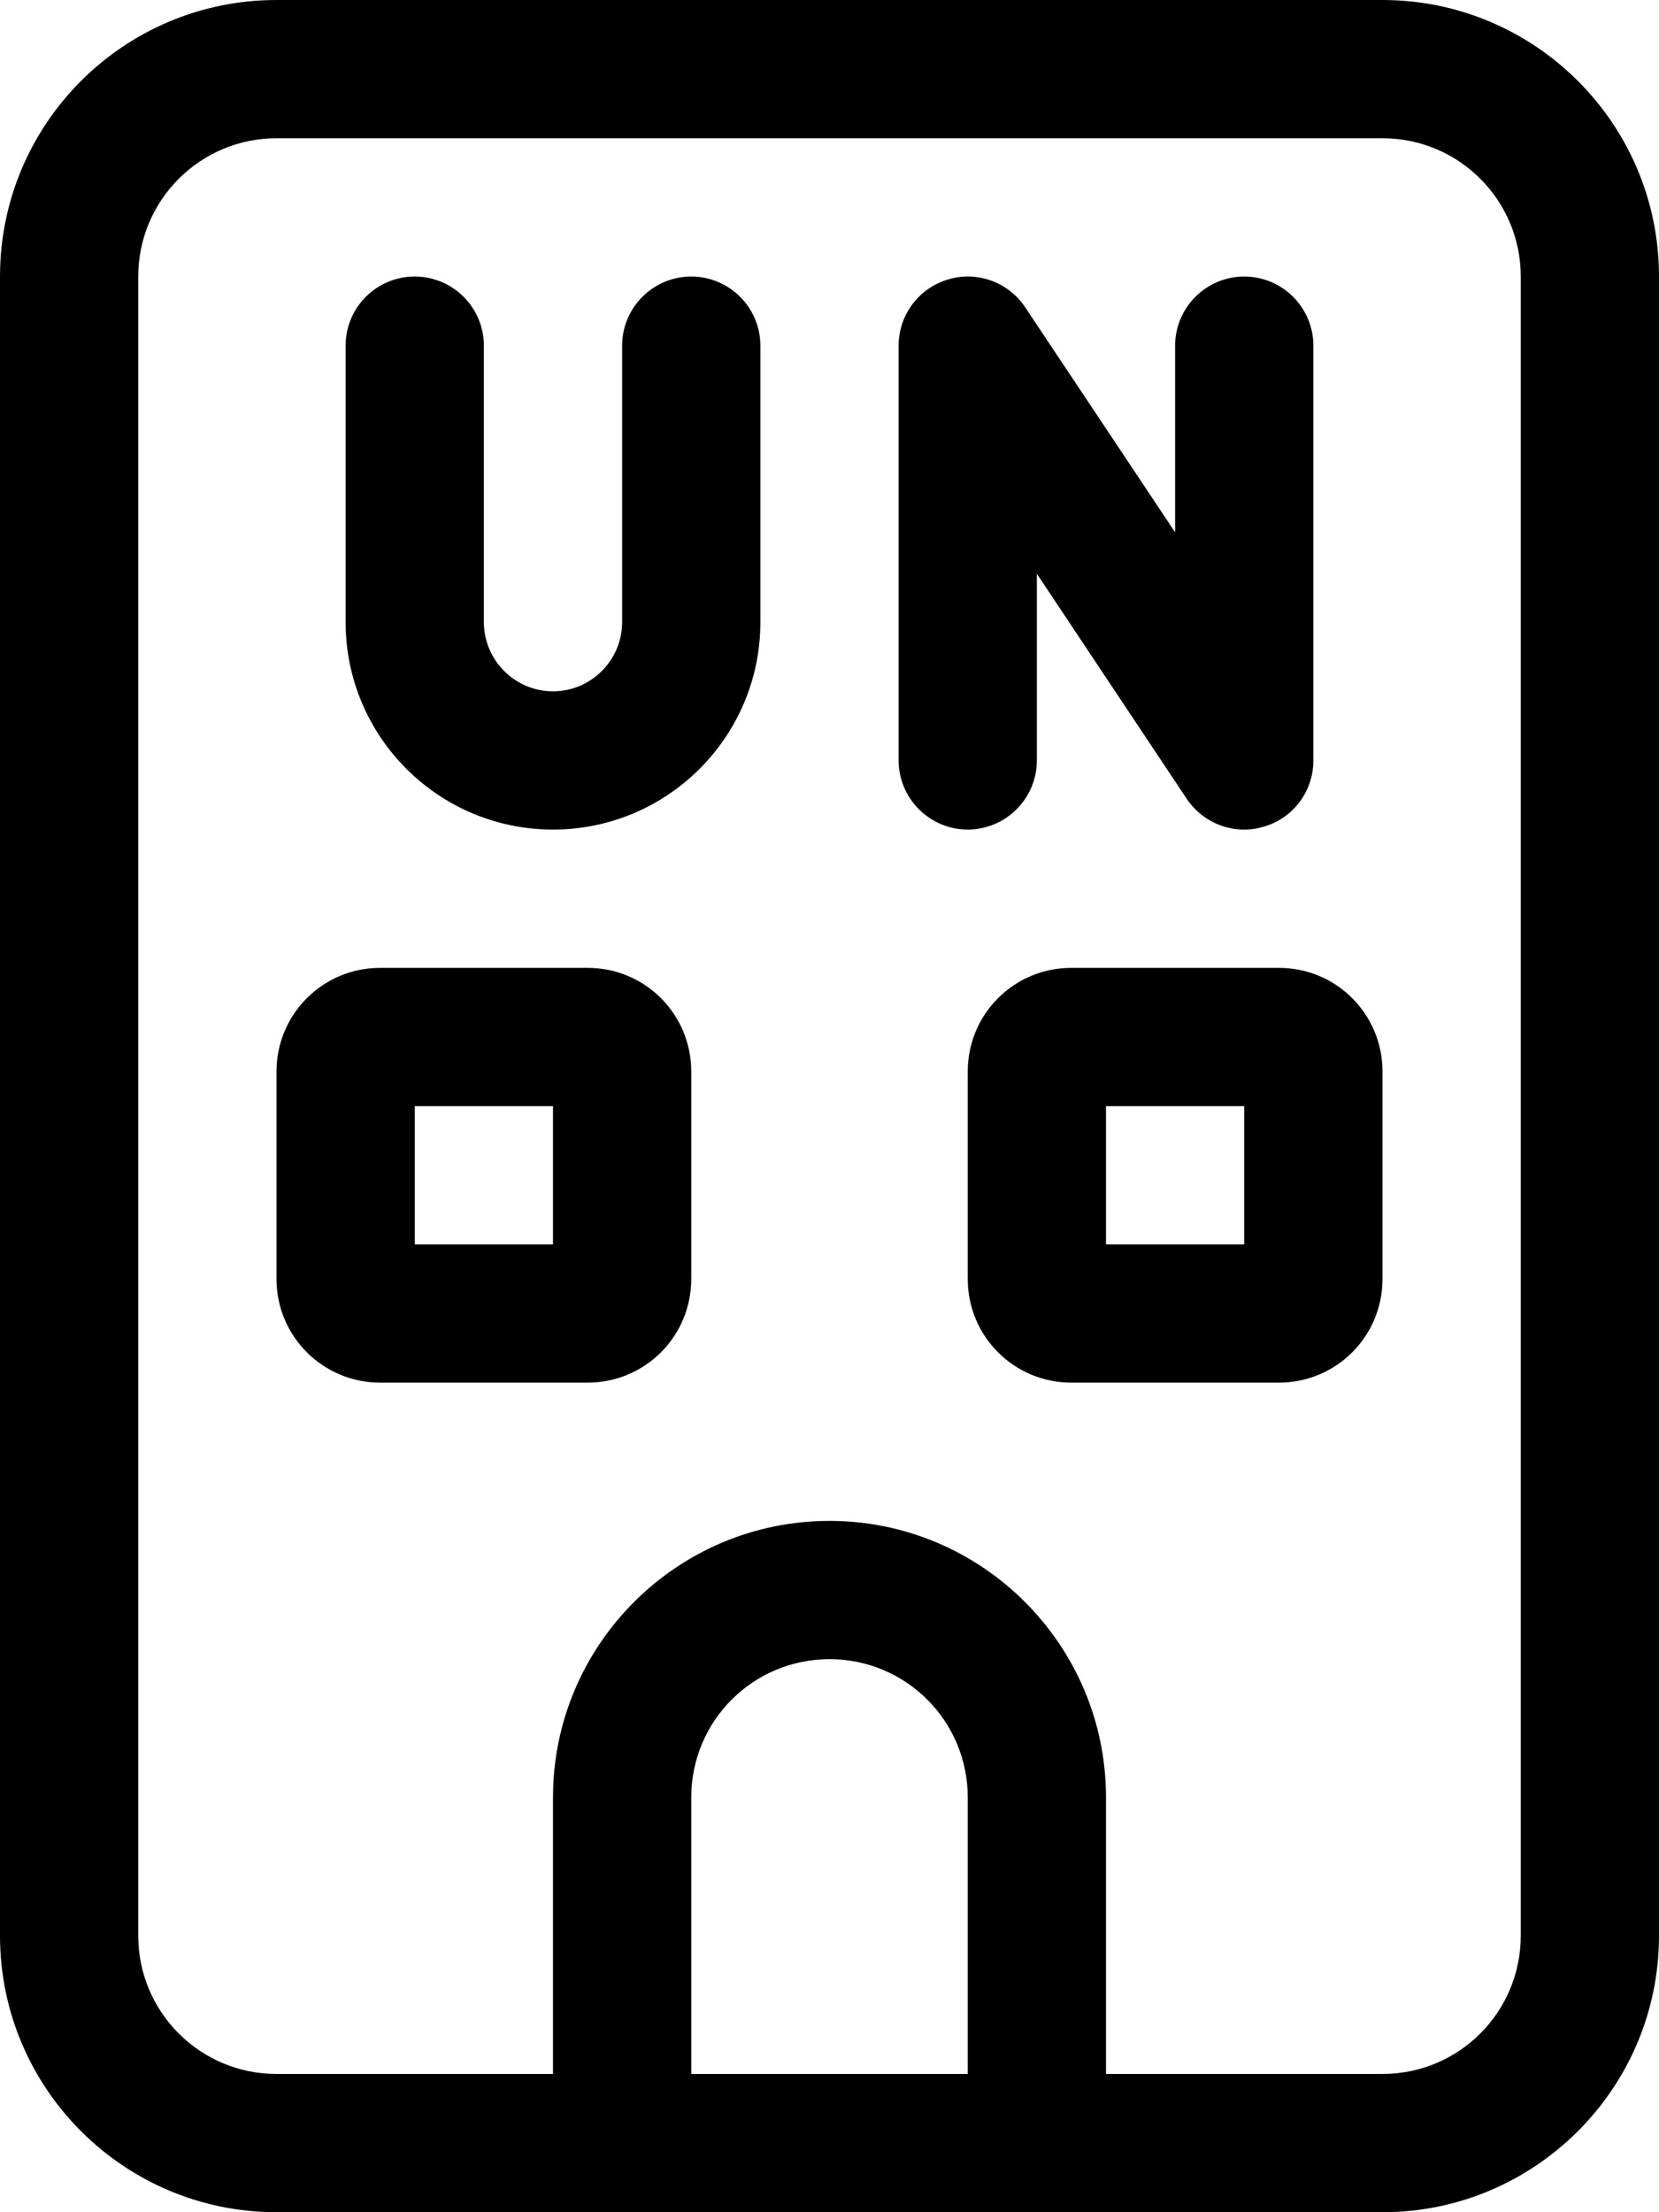 <svg fill="currentColor" xmlns="http://www.w3.org/2000/svg" viewBox="0 0 384 512"><!--! Font Awesome Pro 6.2.0 by @fontawesome - https://fontawesome.com License - https://fontawesome.com/license (Commercial License) Copyright 2022 Fonticons, Inc. --><path d="M296 224C309.3 224 320 234.7 320 248V296C320 309.3 309.3 320 296 320H248C234.7 320 224 309.3 224 296V248C224 234.7 234.7 224 248 224H296zM288 288V256H256V288H288zM64 248C64 234.7 74.75 224 88 224H136C149.3 224 160 234.7 160 248V296C160 309.3 149.3 320 136 320H88C74.75 320 64 309.3 64 296V248zM96 256V288H128V256H96zM272 123.2V80C272 71.16 279.2 64 288 64C296.8 64 304 71.16 304 80V176C304 183.1 299.4 189.3 292.6 191.3C285.9 193.4 278.6 190.7 274.7 184.9L240 132.8V176C240 184.8 232.8 192 224 192C215.2 192 208 184.8 208 176V80C208 72.95 212.6 66.73 219.4 64.69C226.1 62.64 233.4 65.26 237.3 71.12L272 123.2zM112 144C112 152.8 119.2 160 128 160C136.8 160 144 152.8 144 144V80C144 71.16 151.2 64 160 64C168.8 64 176 71.16 176 80V144C176 170.5 154.5 192 128 192C101.5 192 80 170.5 80 144V80C80 71.16 87.16 64 96 64C104.8 64 112 71.16 112 80V144zM64 512C28.65 512 0 483.3 0 448V64C0 28.65 28.65 0 64 0H320C355.3 0 384 28.65 384 64V448C384 483.3 355.3 512 320 512H64zM32 64V448C32 465.7 46.33 480 64 480H128V416C128 380.7 156.7 352 192 352C227.3 352 256 380.7 256 416V480H320C337.7 480 352 465.7 352 448V64C352 46.33 337.7 32 320 32H64C46.33 32 32 46.33 32 64zM224 416C224 398.3 209.7 384 192 384C174.3 384 160 398.3 160 416V480H224V416z"/></svg>